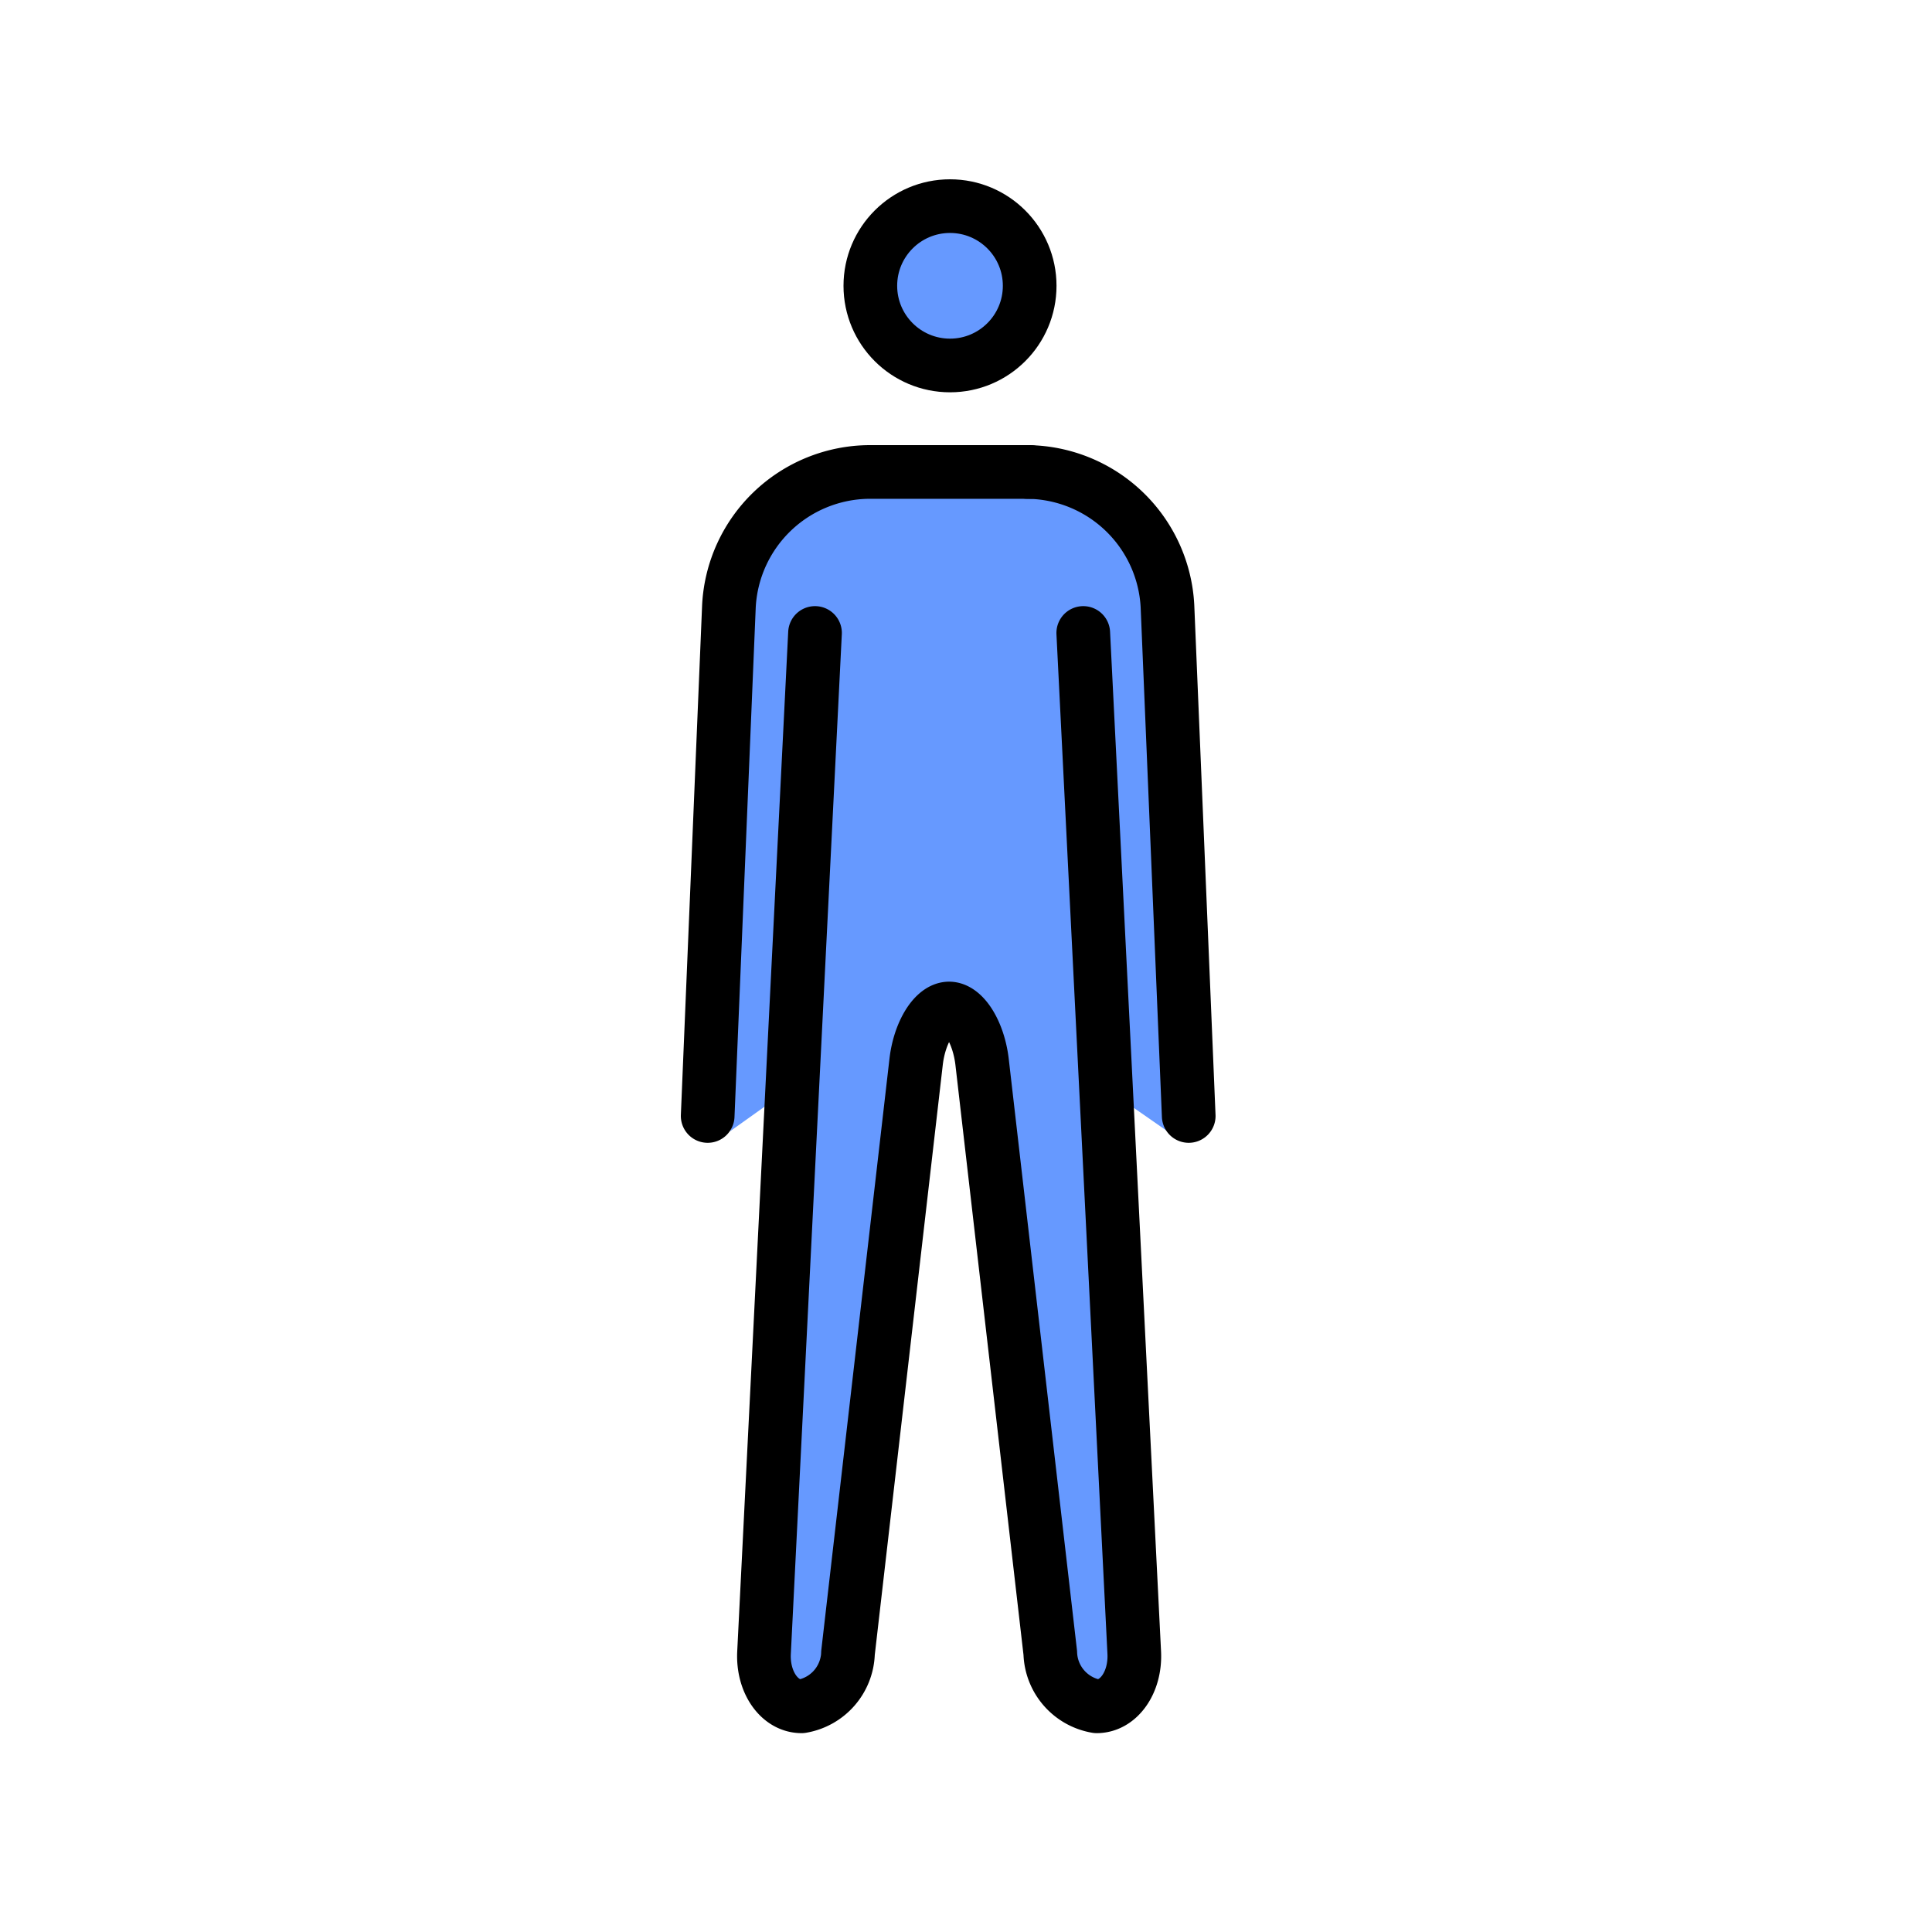 <?xml version="1.0" encoding="UTF-8" standalone="no"?>
<svg
   xmlns:dc="http://purl.org/dc/elements/1.1/"
   xmlns:cc="http://creativecommons.org/ns#"
   xmlns:rdf="http://www.w3.org/1999/02/22-rdf-syntax-ns#"
   xmlns:svg="http://www.w3.org/2000/svg"
   xmlns="http://www.w3.org/2000/svg"
   xmlns:sodipodi="http://sodipodi.sourceforge.net/DTD/sodipodi-0.dtd"
   xmlns:inkscape="http://www.inkscape.org/namespaces/inkscape"
   inkscape:version="1.0beta2 (6465177, 2020-02-22)"
   sodipodi:docname="man_blue.svg"
   version="1.1"
   viewBox="0 0 72 72"
   id="emoji">
  <defs
     id="defs23" />
  <sodipodi:namedview
     inkscape:current-layer="emoji"
     inkscape:window-maximized="1"
     inkscape:window-y="-8"
     inkscape:window-x="-8"
     inkscape:cy="7.7362976"
     inkscape:cx="37.622859"
     inkscape:zoom="13.111111"
     showgrid="false"
     id="namedview21"
     inkscape:window-height="1355"
     inkscape:window-width="2560"
     inkscape:pageshadow="2"
     inkscape:pageopacity="0"
     guidetolerance="10"
     gridtolerance="10"
     objecttolerance="10"
     borderopacity="1"
     bordercolor="#666666"
     pagecolor="#ffffff" />
  <g
     id="color" />
  <g
     id="skin">
    <g
       id="color-2">
      <path
         style="fill:#6699ff"
         id="path3"
         d="M42.533,22.288a4.3,4.3,0,0,0-4.209-4.131h-6a4.3,4.3,0,0,0-4.209,4.131l-.792,19.439a1.017,1.017,0,0,1-.121.437L30.136,40.07l-.714,22.133a1.232,1.232,0,0,0,.25.879.241.241,0,0,0,.152.09c.214,0,.656-.427.735-1.125l2.899-22.503a4.925,4.925,0,0,1,.403-1.192l.725-.805H36.21l.984.623a4.926,4.926,0,0,1,.352,1.341l2.542,22.534c.079.698.522,1.125.736,1.125a.242.242,0,0,0,.152-.09c.192-.248.489-.585.457-.9l-.932-22.11L44,42.5"
         fill="#fcea2b" />
      <circle
         style="fill:#6699ff"
         id="circle5"
         fill="#fcea2b"
         r="2.969"
         cy="10.651"
         cx="35.404" />
    </g>
  </g>
  <g
     id="line">
    <g
       id="Standing_Man">
      <g
         id="line-2">
        <circle
           id="circle9"
           stroke-width="2"
           stroke-miterlimit="10"
           stroke="#000"
           fill="none"
           r="2.969"
           cy="10.651"
           cx="35.404" />
        <path
           id="path11"
           d="M40.37,23.589l1.9,38c.055,1.1-.575,2-1.4,2a2.076,2.076,0,0,1-1.729-1.987l-2.542-22.031c-.129-1.093-.679-1.987-1.229-1.987s-1.103.894-1.229,1.987l-2.539,22.031a2.076,2.076,0,0,1-1.729,1.987c-.825,0-1.455-.9-1.4-2l1.9-38"
           stroke-width="2"
           stroke-linejoin="round"
           stroke-linecap="round"
           stroke="#000"
           fill="none" />
        <path
           id="path13"
           d="M26.373,41.589l.792-19a5.274,5.274,0,0,1,5.208-5h6"
           stroke-width="2"
           stroke-linejoin="round"
           stroke-linecap="round"
           stroke="#000"
           fill="none" />
      </g>
      <path
         id="path16"
         d="M38.3,17.589a5.274,5.274,0,0,1,5.208,5l.792,19"
         stroke-width="2"
         stroke-linejoin="round"
         stroke-linecap="round"
         stroke="#000"
         fill="none" />
    </g>
  </g>
</svg>
